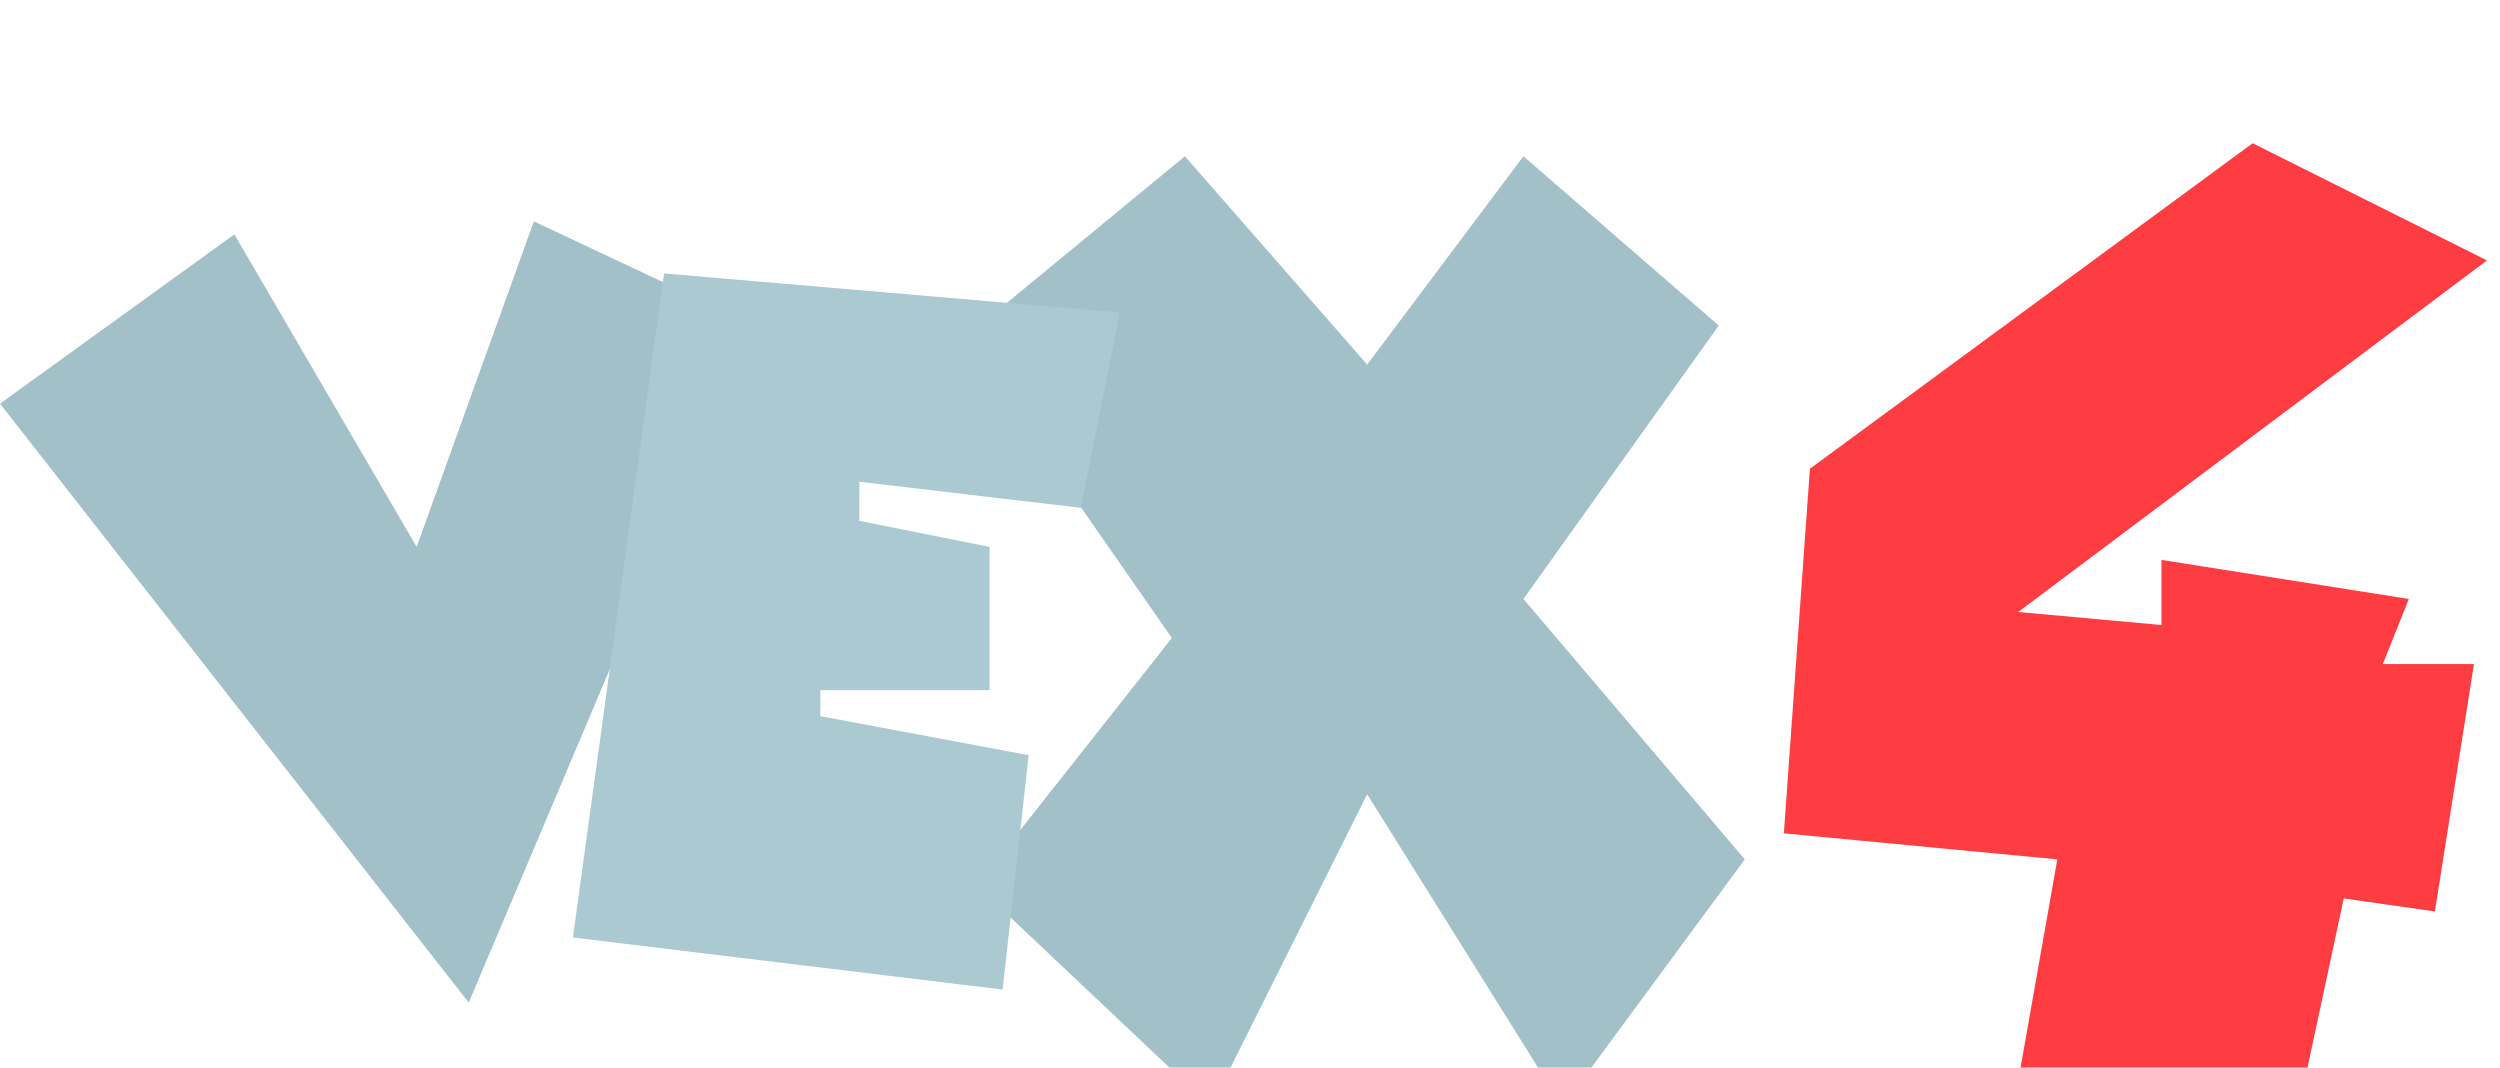 <svg width="96" height="41" viewBox="0 0 96 41" fill="none" xmlns="http://www.w3.org/2000/svg">
<g filter="url(#filter0_di_120_6)">
<path d="M9 4L0 10.5L18 33.5L29 7.5L20.5 3.5L16 16L9 4Z" fill="#A2C0C8"/>
</g>
<g filter="url(#filter1_di_120_6)">
<path d="M52.5 9L45.5 1L37 8L45 19.5L37.5 29L46.5 37.5L52.5 25.5L60 37.5L67 28L58.5 18L66 7.5L58.5 1L52.5 9Z" fill="#A2C0C8"/>
</g>
<g filter="url(#filter2_di_120_6)">
<path d="M86.5 0.5L69.5 13L68.5 27L79 28L77.5 36.5H88.5L90 29.5L93.5 30L95 20.5H91.5L92.5 18L83 16.5V19L77.5 18.5L95.5 5L86.5 0.5Z" fill="#FE3D42"/>
</g>
<g filter="url(#filter3_di_120_6)">
<path d="M43 7L25.5 5.5L22 31L38.5 33L39.5 24L31.5 22.5V21.5H38V16L33 15V13.5L41.5 14.5L43 7Z" fill="#ABC9D1"/>
</g>
<defs>
<filter id="filter0_di_120_6" x="0" y="3.5" width="29" height="33" filterUnits="userSpaceOnUse" color-interpolation-filters="sRGB">
<feFlood flood-opacity="0" result="BackgroundImageFix"/>
<feColorMatrix in="SourceAlpha" type="matrix" values="0 0 0 0 0 0 0 0 0 0 0 0 0 0 0 0 0 0 127 0" result="hardAlpha"/>
<feOffset dy="3"/>
<feComposite in2="hardAlpha" operator="out"/>
<feColorMatrix type="matrix" values="0 0 0 0 0.497 0 0 0 0 0.64 0 0 0 0 0.678 0 0 0 1 0"/>
<feBlend mode="normal" in2="BackgroundImageFix" result="effect1_dropShadow_120_6"/>
<feBlend mode="normal" in="SourceGraphic" in2="effect1_dropShadow_120_6" result="shape"/>
<feColorMatrix in="SourceAlpha" type="matrix" values="0 0 0 0 0 0 0 0 0 0 0 0 0 0 0 0 0 0 127 0" result="hardAlpha"/>
<feOffset dy="2"/>
<feComposite in2="hardAlpha" operator="arithmetic" k2="-1" k3="1"/>
<feColorMatrix type="matrix" values="0 0 0 0 1 0 0 0 0 1 0 0 0 0 1 0 0 0 0.25 0"/>
<feBlend mode="normal" in2="shape" result="effect2_innerShadow_120_6"/>
</filter>
<filter id="filter1_di_120_6" x="37" y="1" width="30" height="39.5" filterUnits="userSpaceOnUse" color-interpolation-filters="sRGB">
<feFlood flood-opacity="0" result="BackgroundImageFix"/>
<feColorMatrix in="SourceAlpha" type="matrix" values="0 0 0 0 0 0 0 0 0 0 0 0 0 0 0 0 0 0 127 0" result="hardAlpha"/>
<feOffset dy="3"/>
<feComposite in2="hardAlpha" operator="out"/>
<feColorMatrix type="matrix" values="0 0 0 0 0.497 0 0 0 0 0.64 0 0 0 0 0.678 0 0 0 1 0"/>
<feBlend mode="normal" in2="BackgroundImageFix" result="effect1_dropShadow_120_6"/>
<feBlend mode="normal" in="SourceGraphic" in2="effect1_dropShadow_120_6" result="shape"/>
<feColorMatrix in="SourceAlpha" type="matrix" values="0 0 0 0 0 0 0 0 0 0 0 0 0 0 0 0 0 0 127 0" result="hardAlpha"/>
<feOffset dy="2"/>
<feComposite in2="hardAlpha" operator="arithmetic" k2="-1" k3="1"/>
<feColorMatrix type="matrix" values="0 0 0 0 1 0 0 0 0 1 0 0 0 0 1 0 0 0 0.25 0"/>
<feBlend mode="normal" in2="shape" result="effect2_innerShadow_120_6"/>
</filter>
<filter id="filter2_di_120_6" x="68.5" y="0.5" width="27" height="39" filterUnits="userSpaceOnUse" color-interpolation-filters="sRGB">
<feFlood flood-opacity="0" result="BackgroundImageFix"/>
<feColorMatrix in="SourceAlpha" type="matrix" values="0 0 0 0 0 0 0 0 0 0 0 0 0 0 0 0 0 0 127 0" result="hardAlpha"/>
<feOffset dy="3"/>
<feComposite in2="hardAlpha" operator="out"/>
<feColorMatrix type="matrix" values="0 0 0 0 0.497 0 0 0 0 0.64 0 0 0 0 0.678 0 0 0 1 0"/>
<feBlend mode="normal" in2="BackgroundImageFix" result="effect1_dropShadow_120_6"/>
<feBlend mode="normal" in="SourceGraphic" in2="effect1_dropShadow_120_6" result="shape"/>
<feColorMatrix in="SourceAlpha" type="matrix" values="0 0 0 0 0 0 0 0 0 0 0 0 0 0 0 0 0 0 127 0" result="hardAlpha"/>
<feOffset dy="2"/>
<feComposite in2="hardAlpha" operator="arithmetic" k2="-1" k3="1"/>
<feColorMatrix type="matrix" values="0 0 0 0 1 0 0 0 0 1 0 0 0 0 1 0 0 0 0.25 0"/>
<feBlend mode="normal" in2="shape" result="effect2_innerShadow_120_6"/>
</filter>
<filter id="filter3_di_120_6" x="22" y="5.5" width="21" height="30.5" filterUnits="userSpaceOnUse" color-interpolation-filters="sRGB">
<feFlood flood-opacity="0" result="BackgroundImageFix"/>
<feColorMatrix in="SourceAlpha" type="matrix" values="0 0 0 0 0 0 0 0 0 0 0 0 0 0 0 0 0 0 127 0" result="hardAlpha"/>
<feOffset dy="3"/>
<feComposite in2="hardAlpha" operator="out"/>
<feColorMatrix type="matrix" values="0 0 0 0 0.497 0 0 0 0 0.64 0 0 0 0 0.678 0 0 0 1 0"/>
<feBlend mode="normal" in2="BackgroundImageFix" result="effect1_dropShadow_120_6"/>
<feBlend mode="normal" in="SourceGraphic" in2="effect1_dropShadow_120_6" result="shape"/>
<feColorMatrix in="SourceAlpha" type="matrix" values="0 0 0 0 0 0 0 0 0 0 0 0 0 0 0 0 0 0 127 0" result="hardAlpha"/>
<feOffset dy="2"/>
<feComposite in2="hardAlpha" operator="arithmetic" k2="-1" k3="1"/>
<feColorMatrix type="matrix" values="0 0 0 0 1 0 0 0 0 1 0 0 0 0 1 0 0 0 0.25 0"/>
<feBlend mode="normal" in2="shape" result="effect2_innerShadow_120_6"/>
</filter>
</defs>
</svg>
